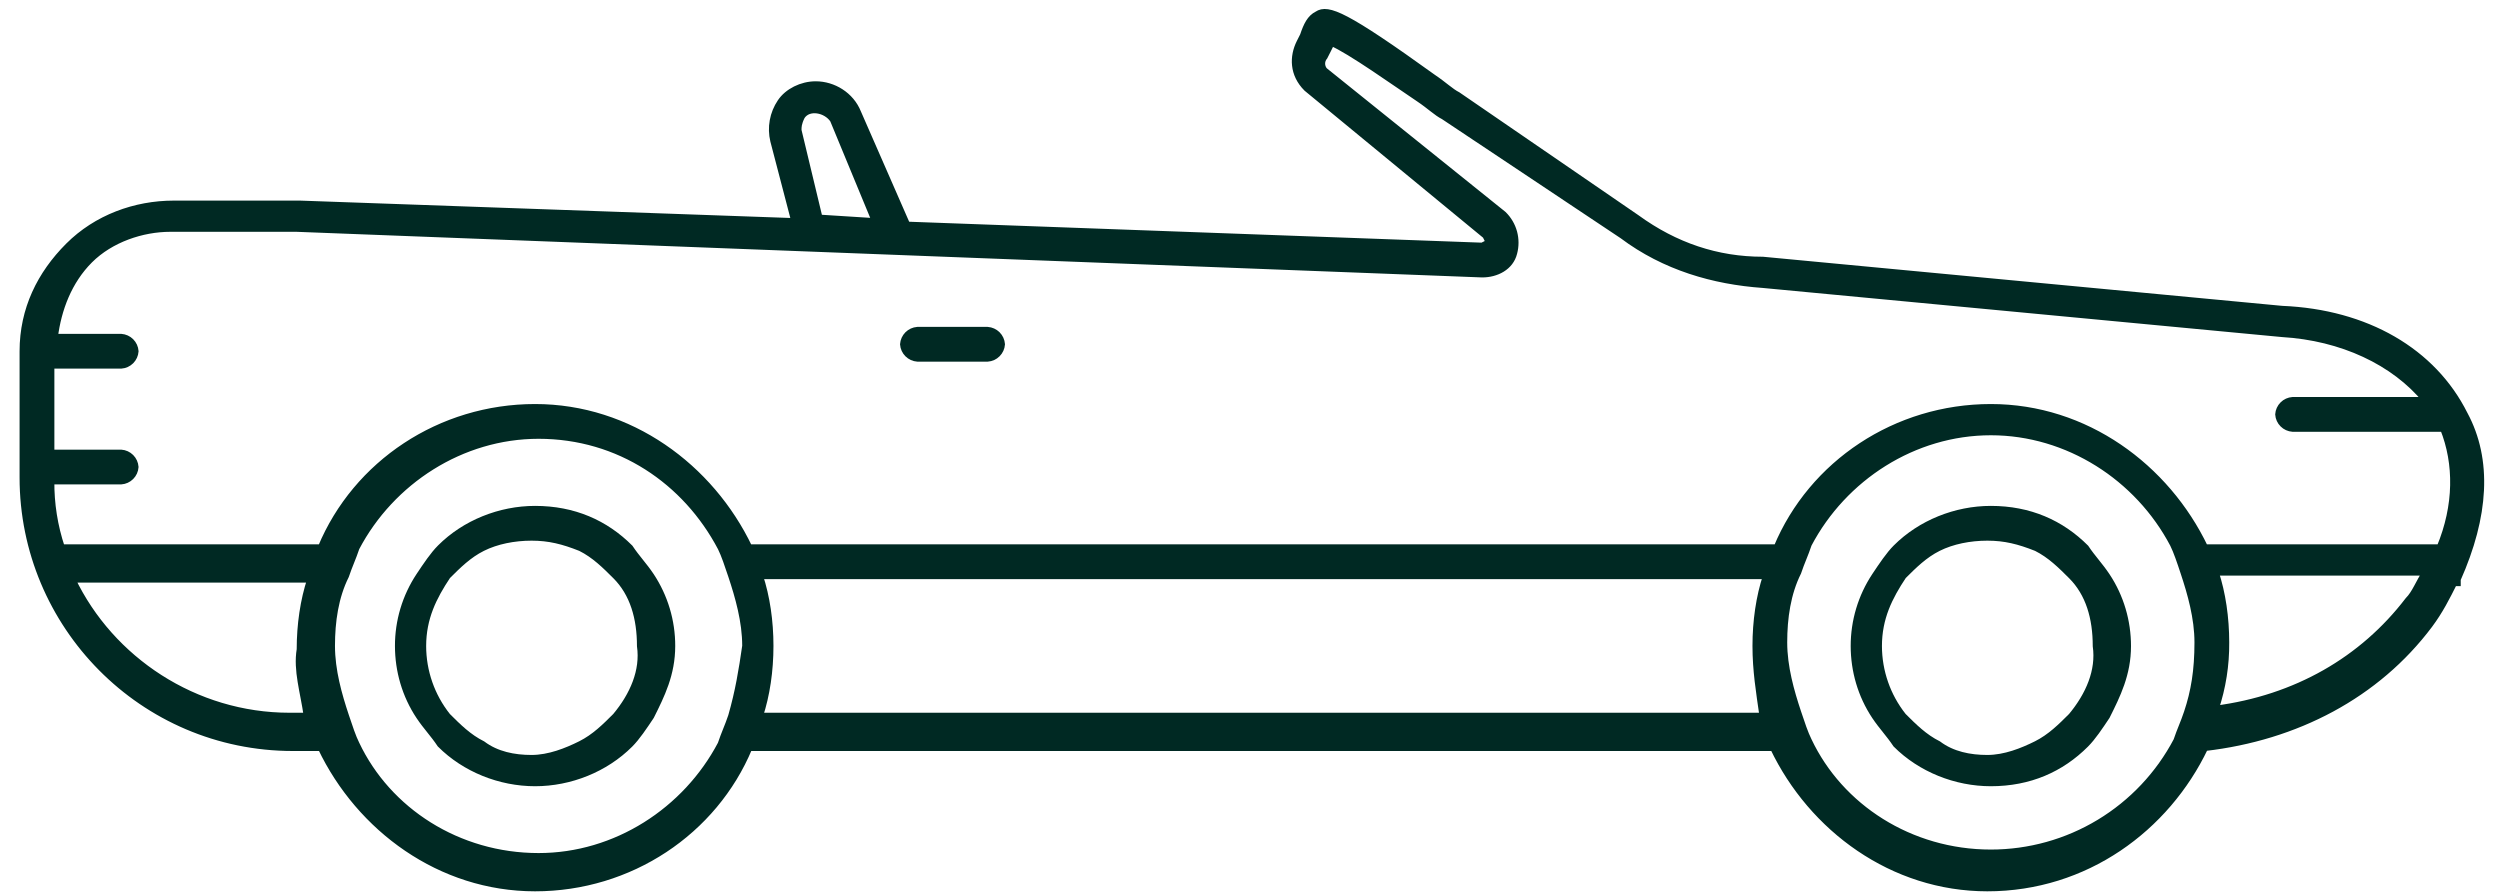 <svg width="112" height="40" viewBox="0 0 112 40" fill="none" xmlns="http://www.w3.org/2000/svg">
<g clip-path="url(#clip0_1064_8633)">
<path d="M110.406 18.566C108.992 15.738 106.005 14.008 102.234 13.852L78.976 11.652C76.931 11.652 75.046 11.022 73.317 9.765L65.302 4.265C64.989 4.107 64.674 3.794 64.202 3.48C60.273 0.651 59.488 0.336 59.017 0.651C58.702 0.809 58.546 1.123 58.388 1.594L58.23 1.908C57.916 2.537 57.916 3.322 58.545 3.951L66.56 10.551L66.717 10.865L66.403 11.022L40.631 10.08L38.43 5.05C38.116 4.265 37.33 3.792 36.544 3.792C35.915 3.792 35.287 4.107 34.972 4.578C34.803 4.828 34.687 5.112 34.633 5.409C34.579 5.707 34.588 6.013 34.658 6.307L35.602 9.922L13.443 9.137H7.785C6.057 9.137 4.327 9.765 3.071 11.022C1.814 12.28 1.027 13.851 1.027 15.738V21.395C1.027 27.994 6.371 33.495 13.127 33.495H14.385C16.113 37.109 19.728 39.781 23.971 39.781C28.215 39.781 31.986 37.266 33.558 33.495H79.447C81.175 37.109 84.789 39.781 89.032 39.781C93.432 39.781 97.047 37.109 98.776 33.495C102.862 33.024 106.477 31.138 108.834 27.994C109.305 27.365 109.619 26.736 109.934 26.109H110.091V25.951C111.348 23.123 111.506 20.609 110.406 18.565V18.566ZM35.916 5.208C36.229 4.736 37.016 4.894 37.33 5.365L39.215 9.924L36.701 9.765L35.758 5.837C35.758 5.679 35.759 5.523 35.916 5.208ZM13.757 32.081H12.972C8.728 32.081 4.957 29.566 3.228 25.951H13.914C13.6 26.895 13.442 27.994 13.442 29.095C13.286 30.038 13.601 30.98 13.757 32.081ZM32.772 32.081C32.615 32.552 32.458 32.866 32.301 33.338C30.729 36.324 27.587 38.367 24.129 38.367C20.514 38.367 17.372 36.324 15.957 33.338C15.799 33.024 15.643 32.552 15.486 32.081C15.171 31.138 14.857 30.038 14.857 28.937C14.857 27.837 15.015 26.737 15.486 25.794C15.643 25.323 15.8 25.009 15.957 24.537C17.529 21.551 20.672 19.508 24.129 19.508C27.744 19.508 30.729 21.551 32.301 24.537C32.458 24.851 32.615 25.323 32.772 25.794C33.086 26.737 33.401 27.837 33.401 28.937C33.243 30.037 33.087 30.98 32.772 32.081ZM78.975 32.081H34.03C34.344 31.138 34.501 30.038 34.501 28.937C34.501 27.837 34.344 26.737 34.03 25.794H79.132C78.817 26.737 78.661 27.837 78.661 28.937C78.661 30.037 78.817 30.98 78.975 32.081ZM97.99 31.923C97.833 32.395 97.677 32.709 97.519 33.181C96.72 34.699 95.522 35.969 94.055 36.855C92.587 37.742 90.905 38.21 89.19 38.21C85.576 38.21 82.431 36.167 81.018 33.181C80.86 32.867 80.703 32.395 80.546 31.923C80.231 30.981 79.917 29.88 79.917 28.781C79.917 27.681 80.076 26.58 80.546 25.638C80.703 25.166 80.861 24.852 81.018 24.38C82.59 21.394 85.732 19.35 89.19 19.35C92.647 19.35 95.791 21.394 97.362 24.38C97.519 24.694 97.677 25.165 97.833 25.638C98.147 26.579 98.462 27.68 98.462 28.781C98.462 30.038 98.305 30.981 97.99 31.923ZM107.891 26.895C105.848 29.565 102.862 31.294 99.248 31.766C99.569 30.803 99.728 29.794 99.719 28.779C99.719 27.68 99.561 26.579 99.248 25.636H108.677C108.362 26.108 108.205 26.58 107.891 26.895ZM109.305 24.537H98.776C97.047 20.922 93.432 18.251 89.19 18.251C84.947 18.251 81.175 20.765 79.604 24.537H33.558C31.829 20.922 28.215 18.251 23.971 18.251C19.727 18.251 15.957 20.765 14.386 24.537H2.757C2.435 23.575 2.276 22.566 2.285 21.551H5.428C5.591 21.54 5.745 21.47 5.86 21.354C5.976 21.238 6.046 21.085 6.057 20.922C6.045 20.759 5.975 20.606 5.86 20.491C5.744 20.375 5.591 20.305 5.428 20.294H2.286V16.364H5.429C5.592 16.353 5.745 16.283 5.861 16.167C5.976 16.052 6.046 15.898 6.058 15.735C6.046 15.572 5.976 15.419 5.861 15.304C5.745 15.188 5.592 15.119 5.429 15.107H2.442C2.601 13.85 3.072 12.592 4.014 11.649C4.957 10.707 6.372 10.235 7.629 10.235H13.287L66.405 12.279C67.033 12.279 67.663 11.964 67.819 11.335C67.901 11.031 67.9 10.711 67.818 10.407C67.735 10.103 67.572 9.827 67.347 9.607L59.332 3.164C59.257 3.076 59.216 2.965 59.216 2.85C59.216 2.734 59.257 2.623 59.332 2.535L59.491 2.221L59.647 1.907C60.433 2.221 62.633 3.793 63.577 4.422C64.047 4.735 64.362 5.05 64.677 5.207L72.692 10.55C74.577 11.964 76.777 12.594 78.977 12.75L102.237 14.95C104.907 15.108 107.265 16.207 108.679 17.936H102.708C102.545 17.948 102.391 18.017 102.276 18.133C102.16 18.249 102.09 18.402 102.079 18.565C102.09 18.728 102.16 18.882 102.276 18.997C102.392 19.113 102.545 19.182 102.708 19.194H109.465C110.093 20.765 110.093 22.652 109.307 24.537H109.305Z" fill="#002923" stroke="#002923" stroke-width="0.3"/>
<path d="M93.433 24.543C92.333 23.443 90.919 22.814 89.19 22.814C87.619 22.814 86.047 23.443 84.947 24.543C84.633 24.857 84.319 25.329 84.004 25.8C83.387 26.732 83.059 27.826 83.061 28.943C83.061 30.043 83.375 31.144 84.004 32.087C84.319 32.558 84.633 32.872 84.947 33.344C86.047 34.444 87.619 35.073 89.19 35.073C90.919 35.073 92.333 34.444 93.433 33.344C93.748 33.03 94.062 32.558 94.376 32.087C94.847 31.144 95.319 30.202 95.319 28.943C95.319 27.843 95.005 26.743 94.376 25.8C94.062 25.329 93.748 25.015 93.433 24.543ZM92.805 32.087C92.333 32.558 91.861 33.03 91.234 33.344C90.605 33.658 89.82 33.972 89.033 33.972C88.246 33.972 87.461 33.816 86.833 33.344C86.205 33.03 85.733 32.558 85.261 32.087C84.55 31.194 84.163 30.085 84.161 28.943C84.161 27.686 84.633 26.743 85.261 25.8C85.733 25.329 86.205 24.857 86.833 24.543C87.462 24.229 88.248 24.072 89.033 24.072C89.819 24.072 90.447 24.23 91.234 24.543C91.861 24.857 92.333 25.329 92.805 25.8C93.59 26.586 93.905 27.686 93.905 28.943C94.062 30.043 93.59 31.144 92.805 32.087ZM44.244 14.795H41.1C40.938 14.807 40.784 14.877 40.669 14.992C40.554 15.108 40.484 15.261 40.472 15.424C40.484 15.587 40.554 15.74 40.669 15.855C40.785 15.97 40.938 16.041 41.1 16.052H44.244C44.407 16.041 44.56 15.971 44.675 15.855C44.791 15.74 44.861 15.587 44.873 15.424C44.861 15.261 44.791 15.108 44.675 14.992C44.56 14.877 44.407 14.807 44.244 14.795ZM28.215 24.543C27.115 23.443 25.7 22.814 23.972 22.814C22.4 22.814 20.829 23.443 19.73 24.543C19.415 24.857 19.1 25.329 18.786 25.8C18.169 26.732 17.841 27.825 17.844 28.943C17.844 30.043 18.158 31.144 18.786 32.087C19.1 32.558 19.415 32.872 19.729 33.344C20.829 34.444 22.401 35.073 23.972 35.073C25.543 35.073 27.115 34.444 28.215 33.344C28.529 33.03 28.844 32.558 29.158 32.087C29.629 31.144 30.1 30.202 30.1 28.943C30.103 27.826 29.775 26.732 29.158 25.8C28.844 25.329 28.529 25.015 28.215 24.543ZM27.586 32.087C27.115 32.558 26.643 33.03 26.015 33.344C25.385 33.658 24.6 33.972 23.814 33.972C23.027 33.972 22.242 33.816 21.614 33.344C20.985 33.03 20.514 32.558 20.042 32.087C19.331 31.194 18.943 30.085 18.942 28.943C18.942 27.686 19.414 26.743 20.042 25.8C20.514 25.329 20.985 24.857 21.614 24.543C22.243 24.229 23.028 24.072 23.814 24.072C24.599 24.072 25.228 24.23 26.014 24.543C26.643 24.857 27.114 25.329 27.586 25.8C28.371 26.586 28.686 27.686 28.686 28.943C28.844 30.043 28.372 31.144 27.586 32.087Z" fill="#002923" stroke="#002923" stroke-width="0.3"/>
</g>
<defs>
<clipPath id="clip0_1064_8633">
<rect width="111.667" height="40" fill="white" transform="translate(0.193)"/>
</clipPath>
</defs>
</svg>
